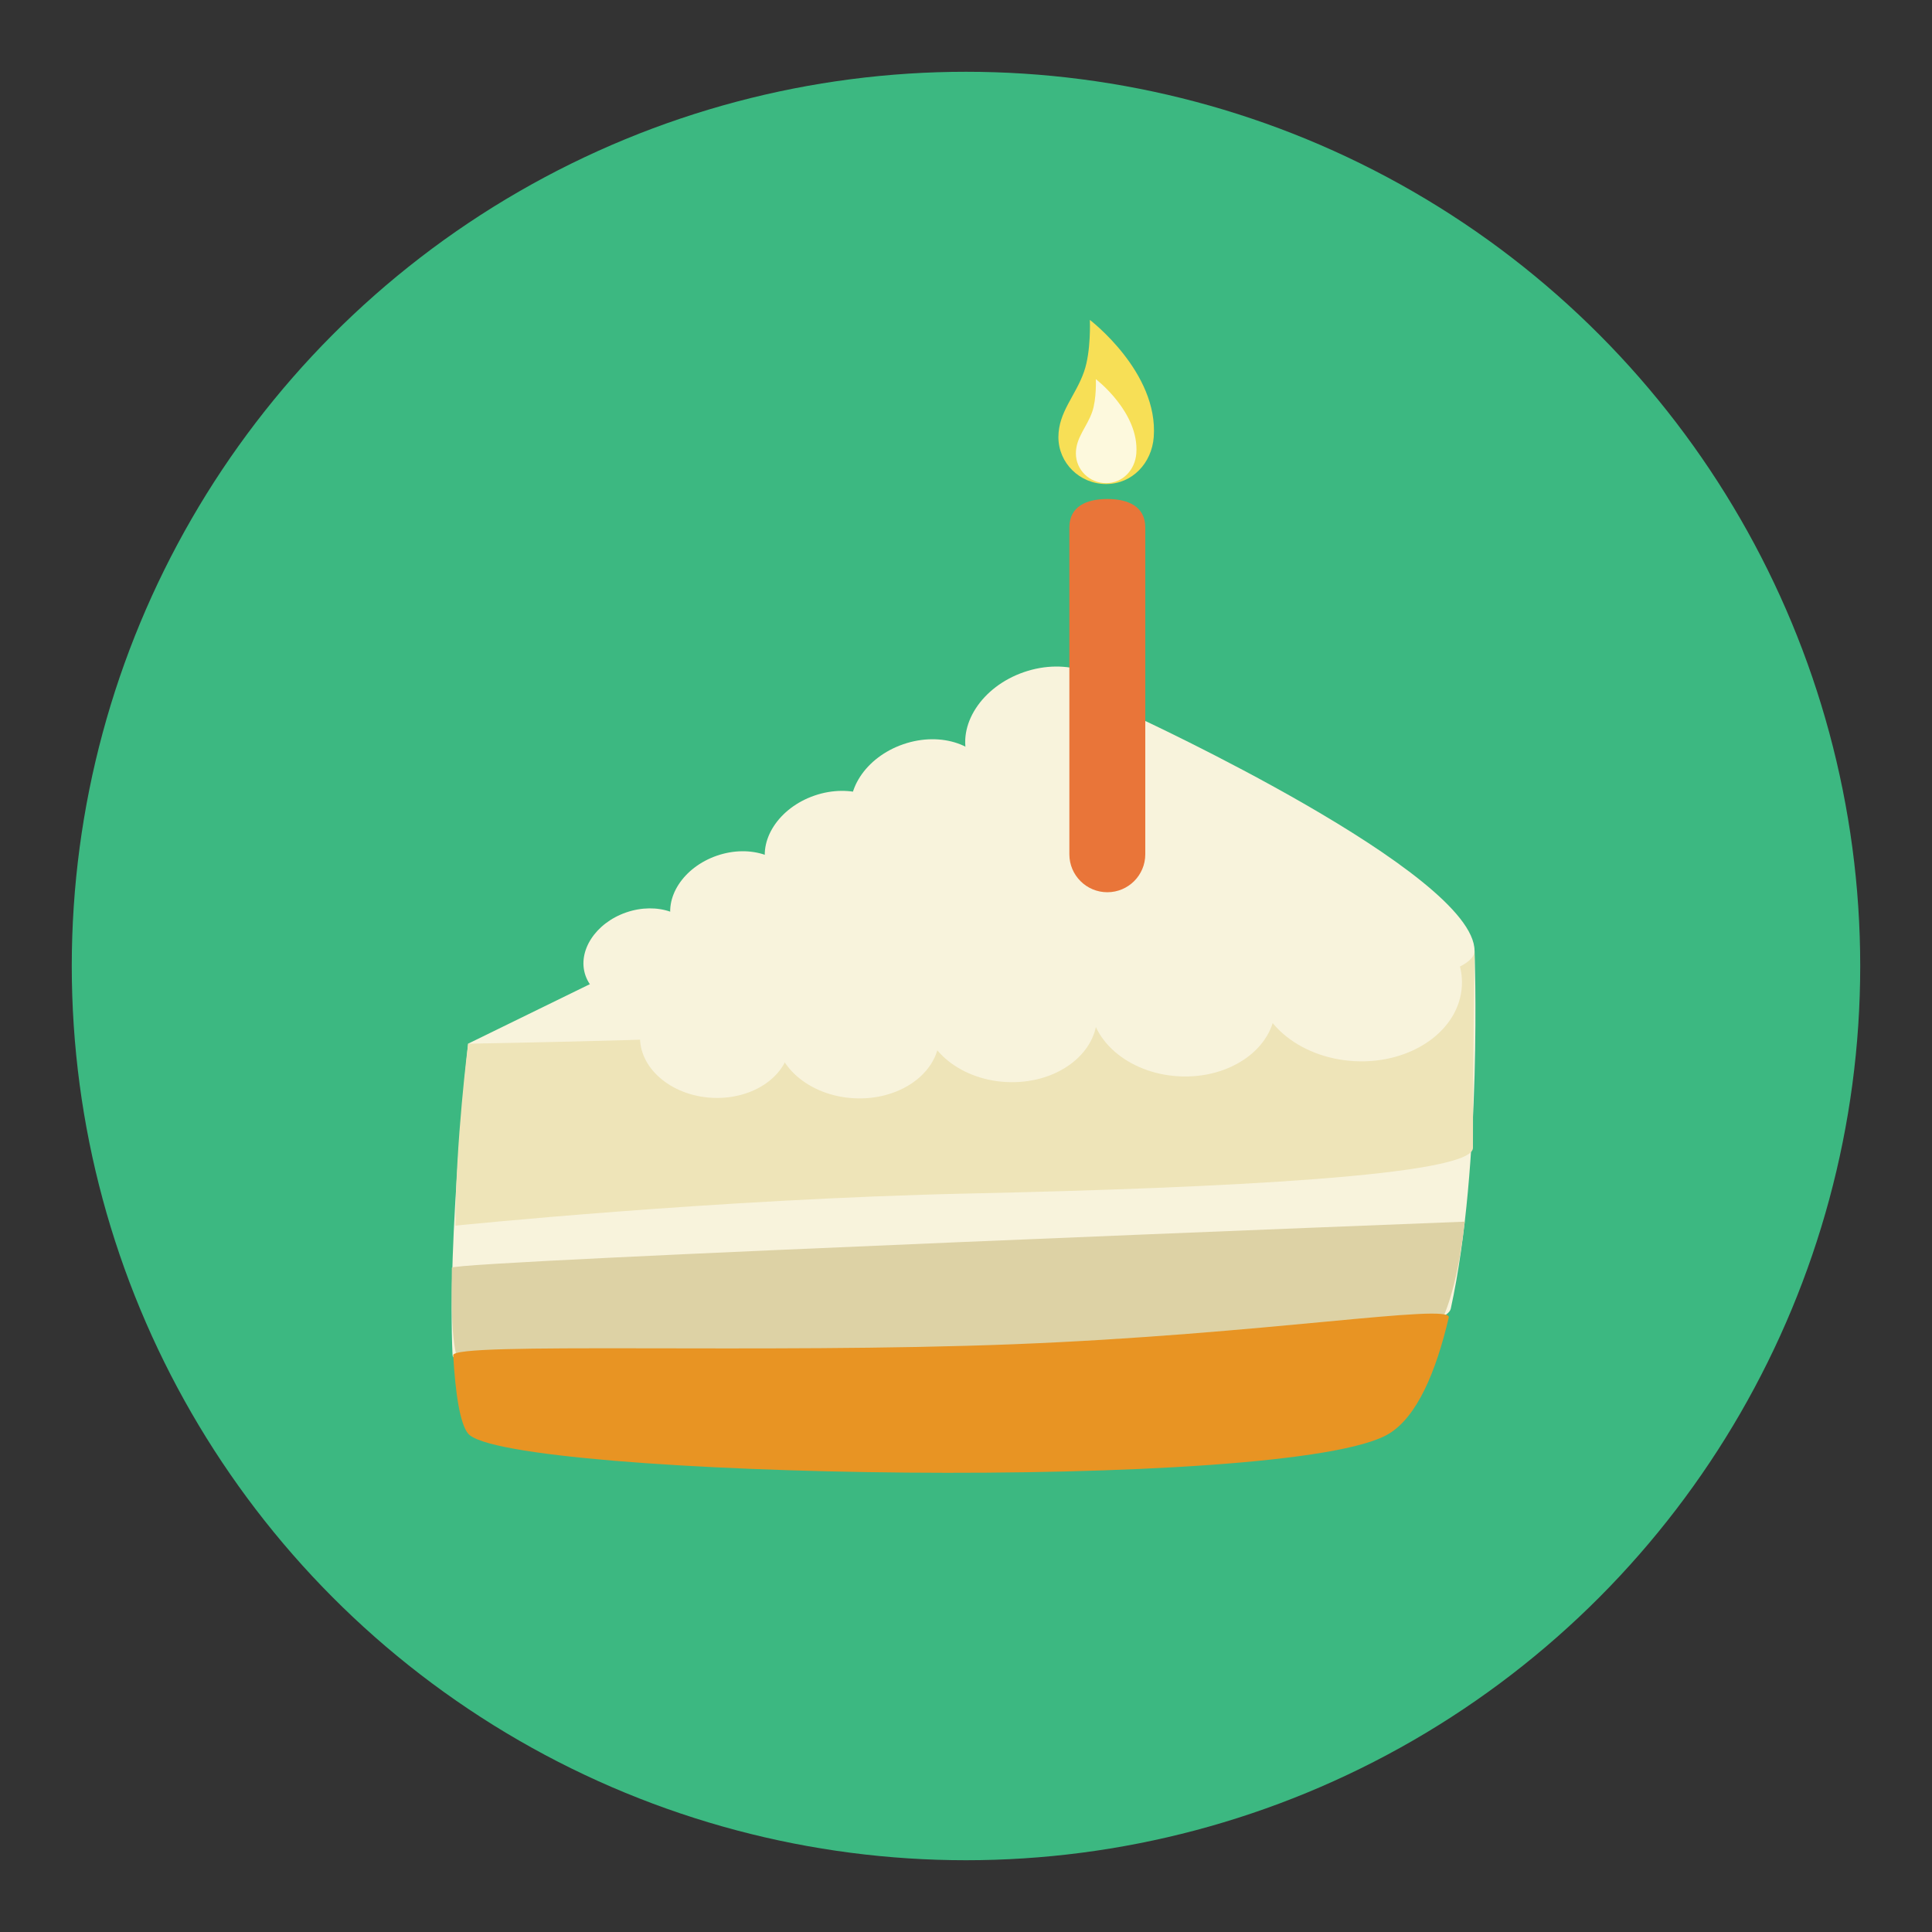 <?xml version="1.0" encoding="utf-8"?>
<!-- Generator: Adobe Illustrator 16.0.0, SVG Export Plug-In . SVG Version: 6.00 Build 0)  -->
<!DOCTYPE svg PUBLIC "-//W3C//DTD SVG 1.1//EN" "http://www.w3.org/Graphics/SVG/1.1/DTD/svg11.dtd">
<svg version="1.1" id="Layer_1" xmlns="http://www.w3.org/2000/svg" xmlns:xlink="http://www.w3.org/1999/xlink" x="0px" y="0px"
	 width="136.833px" height="136.834px" viewBox="0 0 136.833 136.834" style="enable-background:new 0 0 136.833 136.834;"
	 xml:space="preserve">
<rect x="0" y="0" width="136.833" height="136.834" fill="#333333" stroke="none"/>
<style type="text/css">
<![CDATA[
	.st0{fill:#7A5628;}
	.st1{fill:#49A0AE;}
	.st2{fill:#ACA8A9;}
	.st3{fill:#7DB6B7;}
	.st4{fill:#11100E;}
	.st5{fill:#7FCDCC;}
	.st6{fill:#E0DAD2;}
	.st7{fill:#E1E1E1;}
	.st8{fill:#13B3CA;}
	.st9{fill:#E3E4E5;}
	.st10{fill:#15B5AC;}
	.st11{fill:#E4B894;}
	.st12{fill:#E4C88F;}
	.st13{fill:#E4DED0;}
	.st14{fill:#4A86C5;}
	.st15{fill:#4ABC96;}
	.st16{fill:#171413;}
	.st17{fill:#E5CE27;}
	.st18{fill:#187070;}
	.st19{fill:#E7CB7C;}
	.st20{fill:#E7DDB3;}
	.st21{fill:#E7E9EA;}
	.st22{fill:#E84849;}
	.st23{fill:#E89423;}
	.st24{fill:#E8CC7C;}
	.st25{fill:#E8EAEB;}
	.st26{fill:#E97539;}
	.st27{fill:#E9C29C;}
	.st28{fill:#E9DC96;}
	.st29{fill:#B16E29;}
	.st30{opacity:0.01;}
	.st31{opacity:0.45;}
	.st32{fill:#1A1919;}
	.st33{fill:#B69B30;}
	.st34{fill:#EADD97;}
	.st35{fill:#EB9682;}
	.st36{fill:#B7B7B7;}
	.st37{fill:#EBD9A9;}
	.st38{fill:#1DA049;}
	.st39{fill:#1E1913;}
	.st40{fill:#1E1B17;}
	.st41{fill:#ECDAAA;}
	.st42{fill:#ECE6D5;}
	.st43{fill:#ED3351;}
	.st44{fill:#B9B9BA;}
	.st45{fill:#EDECED;}
	.st46{fill:#1FA85B;}
	.st47{fill:#EEE17F;}
	.st48{fill:#EEE4B8;}
	.st49{fill-rule:evenodd;clip-rule:evenodd;fill:#7FCDCC;}
	.st50{fill:#515252;}
	.st51{fill:#543A1A;}
	.st52{fill:#BB2025;}
	.st53{fill:#8C652E;}
	.st54{fill:#8C8C8C;}
	.st55{fill:#212121;}
	.st56{fill:#BF2126;}
	.st57{fill:#BFBEBE;}
	.st58{fill:#F0C418;}
	.st59{fill:#F0CF6A;}
	.st60{fill:#F0E3C8;}
	.st61{fill:#F1D069;}
	.st62{fill:#F1E4C8;}
	.st63{fill:#F2D083;}
	.st64{fill:#F3BB70;}
	.st65{fill:#F3C715;}
	.st66{fill:#F3D183;}
	.st67{fill:#258C8E;}
	.st68{fill:#25999B;}
	.st69{fill:#F4E028;}
	.st70{fill:#F59798;}
	.st71{fill:#F5DE57;}
	.st72{fill:#F6A2A3;}
	.st73{fill:#F6F7F7;}
	.st74{fill:#28999B;}
	.st75{fill:#F7DF56;}
	.st76{fill:#29A5AE;}
	.st77{fill:#F8B85C;}
	.st78{fill:#F8D648;}
	.st79{fill:#F8DC62;}
	.st80{fill:#F8E69B;}
	.st81{fill:#F8E9AB;}
	.st82{fill:#F8F3DC;}
	.st83{fill:#F9A11C;}
	.st84{fill:#F9A72F;}
	.st85{fill:#F9A731;}
	.st86{fill:#F9E478;}
	.st87{fill:#F9EC34;}
	.st88{fill:#92C7CB;}
	.st89{fill:#93574E;}
	.st90{fill:#939291;}
	.st91{fill:#C2D2D3;}
	.st92{fill:#C42126;}
	.st93{fill:#C47267;}
	.st94{fill:#C4C3C3;}
	.st95{fill:#C5A72E;}
	.st96{fill:#2B2B2B;}
	.st97{fill:#2B5C64;}
	.st98{fill:#FACB83;}
	.st99{fill:#2D2D2D;}
	.st100{fill:#FBEC68;}
	.st101{fill:#2D646D;}
	.st102{fill:#FBF3CE;}
	.st103{fill:#C8802A;}
	.st104{fill:#99999A;}
	.st105{fill:#C8C8C8;}
	.st106{fill-rule:evenodd;clip-rule:evenodd;fill:#59A29F;}
	.st107{fill:#99CED5;}
	.st108{fill:#FDF3D0;}
	.st109{fill:#2F8442;}
	.st110{fill:#60441D;}
	.st111{opacity:0.5;}
	.st112{opacity:0.6;}
	.st113{opacity:0.8;}
	.st114{fill:#FFCE80;}
	.st115{fill:#FFEBBF;}
	.st116{fill:#FFEEA5;}
	.st117{fill:#FFFFFA;}
	.st118{fill:#FFFFFF;}
	.st119{fill:#644421;}
	.st120{fill:none;}
	.st121{fill:#65A844;}
	.st122{fill:#CB4645;}
	.st123{fill:#69C8CF;}
	.st124{fill:#CCCBCB;}
	.st125{fill:#30302F;}
	.st126{fill:#9F7534;}
	.st127{fill:#9F77AA;}
	.st128{fill:#CECECD;}
	.st129{fill:#CECFD0;}
	.st130{fill:#336C75;}
	.st131{fill:#343433;}
	.st132{fill:#344E5D;}
	.st133{fill:#353535;}
	.st134{fill:#357180;}
	.st135{fill:#377CA5;}
	.st136{fill:#383939;}
	.st137{fill-rule:evenodd;clip-rule:evenodd;fill:#97D6D5;}
	.st138{fill:#388388;}
	.st139{fill:#6E5538;}
	.st140{fill:#00A79E;}
	.st141{fill:#D0A288;}
	.st142{fill:#D0E8D0;}
	.st143{fill:#D1AF2B;}
	.st144{fill:#D2B488;}
	.st145{fill:#D2D2D2;}
	.st146{fill-rule:evenodd;clip-rule:evenodd;fill:#63AAA5;}
	.st147{fill:#D3B85F;}
	.st148{fill:#D3B95F;}
	.st149{fill:#D3D3D3;}
	.st150{fill:#D54027;}
	.st151{fill:#3AB780;}
	.st152{fill:#D5BA8A;}
	.st153{fill:#D62127;}
	.st154{fill:#D68936;}
	.st155{fill:#3CB881;}
	.st156{fill:#D7D7D7;}
	.st157{fill:#D7DABA;}
	.st158{fill:#D8D8D7;}
	.st159{fill:#714D22;}
	.st160{fill:#A0D9DC;}
	.st161{fill:#A2D4DE;}
	.st162{fill:#A46434;}
	.st163{fill:#A4A4A4;}
	.st164{fill:#A6A5A5;}
	.st165{fill:#DAA9A3;}
	.st166{fill:#DBBA33;}
	.st167{fill:#DBD3BB;}
	.st168{fill:#DBDDDC;}
	.st169{fill:#DCBF8D;}
	.st170{fill:#DCC172;}
	.st171{fill:#DCDFE0;}
	.st172{fill:#DDC272;}
	.st173{fill:#DDD2A5;}
	.st174{fill:#DDDDDC;}
	.st175{fill:#DDDFE0;}
	.st176{fill:#414141;}
	.st177{fill:#DFC191;}
	.st178{fill:#DFDDDC;}
	.st179{fill:#DFE0E0;}
	.st180{fill:#DFE0E1;}
]]>
</style>
<g>
	<g>
		<g>
			<g>
				<g>
					<g>
						<circle class="st155" cx="68.416" cy="68.417" r="63.333"/>
					</g>
				</g>
			</g>
		</g>
	</g>
	<g>
		<g>
			<path class="st82" d="M32.052,95.991c-0.389-8.198,1.104-22.072,1.104-22.072l71.279-6.575c0,0,0.564,15.052-1.684,25.34
				C101.835,96.865,32.179,98.679,32.052,95.991z"/>
		</g>
		<g>
			<path class="st48" d="M32.257,86.806c0-5.894,0.898-12.888,0.898-12.888l71.279-6.575c0,0-0.113,7.459-0.113,13.957
				c0,1.96-17.711,2.838-35.574,3.227C50.579,84.921,32.257,86.806,32.257,86.806z"/>
		</g>
		<g>
			<path class="st173" d="M98.384,97.765c-6.838,4.209-62.598,3.156-65.229,0c-0.992-1.19-1.236-2.957-1.154-7.979
				c0.008-0.474,71.74-3.262,71.74-3.262C102.962,93.283,101.411,95.902,98.384,97.765z"/>
		</g>
		<g>
			<path class="st23" d="M98.384,101.535c-6.838,4.209-62.598,3.156-65.229,0c-0.578-0.693-0.902-2.865-1.057-5.551
				c-0.055-0.96,21.98-0.089,39.684-0.779c17.701-0.691,31.072-2.944,30.826-1.896C101.696,97.203,100.353,100.324,98.384,101.535z"
				/>
		</g>
		<g>
			<path class="st82" d="M80.499,50.773L33.155,73.918c0,0,71.279-1.052,71.279-6.575S80.499,50.773,80.499,50.773z"/>
		</g>
		<g>
			
				<ellipse transform="matrix(0.946 -0.325 0.325 0.946 -17.964 20.317)" class="st82" cx="51.911" cy="63.999" rx="4.57" ry="3.581"/>
		</g>
		<g>
			
				<ellipse transform="matrix(0.946 -0.325 0.325 0.946 -19.53 18.407)" class="st82" cx="45.392" cy="67.725" rx="4.184" ry="3.279"/>
		</g>
		<g>
			
				<ellipse transform="matrix(0.946 -0.325 0.325 0.946 -16.276 22.367)" class="st82" cx="58.897" cy="59.963" rx="4.863" ry="3.811"/>
		</g>
		<g>
			
				<ellipse transform="matrix(0.946 -0.325 0.325 0.946 -14.823 24.25)" class="st82" cx="65.262" cy="56.547" rx="5.157" ry="4.043"/>
		</g>
		<g>
			
				<ellipse transform="matrix(0.946 -0.325 0.325 0.946 -12.837 26.809)" class="st82" cx="73.956" cy="51.889" rx="5.745" ry="4.503"/>
		</g>
		<g>
			
				<ellipse transform="matrix(0.999 0.053 -0.053 0.999 3.973 -3.119)" class="st82" cx="60.695" cy="73.207" rx="5.812" ry="4.556"/>
		</g>
		<g>
			
				<ellipse transform="matrix(0.999 0.053 -0.053 0.999 3.987 -2.589)" class="st82" cx="50.611" cy="73.564" rx="5.321" ry="4.172"/>
		</g>
		<g>
			
				<ellipse transform="matrix(0.999 0.053 -0.053 0.999 3.92 -3.701)" class="st82" cx="71.477" cy="71.774" rx="6.186" ry="4.849"/>
		</g>
		<g>
			
				<ellipse transform="matrix(0.999 0.053 -0.053 0.999 3.908 -4.361)" class="st82" cx="83.715" cy="71.087" rx="6.559" ry="5.143"/>
		</g>
		<g>
			
				<ellipse transform="matrix(0.999 0.053 -0.053 0.999 3.83 -5.019)" class="st82" cx="96.185" cy="69.425" rx="7.305" ry="5.727"/>
		</g>
		<g>
			<g>
				<g>
					<path class="st26" d="M78.425,35.341c-1.482,0-2.688,0.533-2.688,2.018v23.145c0,1.484,1.205,2.688,2.688,2.688
						c1.486,0,2.689-1.204,2.689-2.688V37.359C81.114,35.875,79.911,35.341,78.425,35.341z"/>
				</g>
			</g>
			<g>
				<g>
					<path class="st75" d="M76.778,26.32c0.51-1.459,0.41-3.663,0.41-3.663s4.871,3.706,4.525,8.302
						c-0.139,1.829-1.512,3.32-3.375,3.322c-1.867-0.002-3.377-1.487-3.377-3.322C74.962,29.172,76.181,28.04,76.778,26.32z"/>
				</g>
				<g class="st113">
					<g>
						<path class="st118" d="M77.354,29.172c0.32-0.923,0.258-2.319,0.258-2.319s3.086,2.349,2.867,5.261
							c-0.086,1.159-0.957,2.104-2.139,2.104c-1.182-0.001-2.141-0.943-2.141-2.104C76.2,30.981,76.974,30.262,77.354,29.172z"/>
					</g>
				</g>
			</g>
		</g>
	</g>
</g>
</svg>
